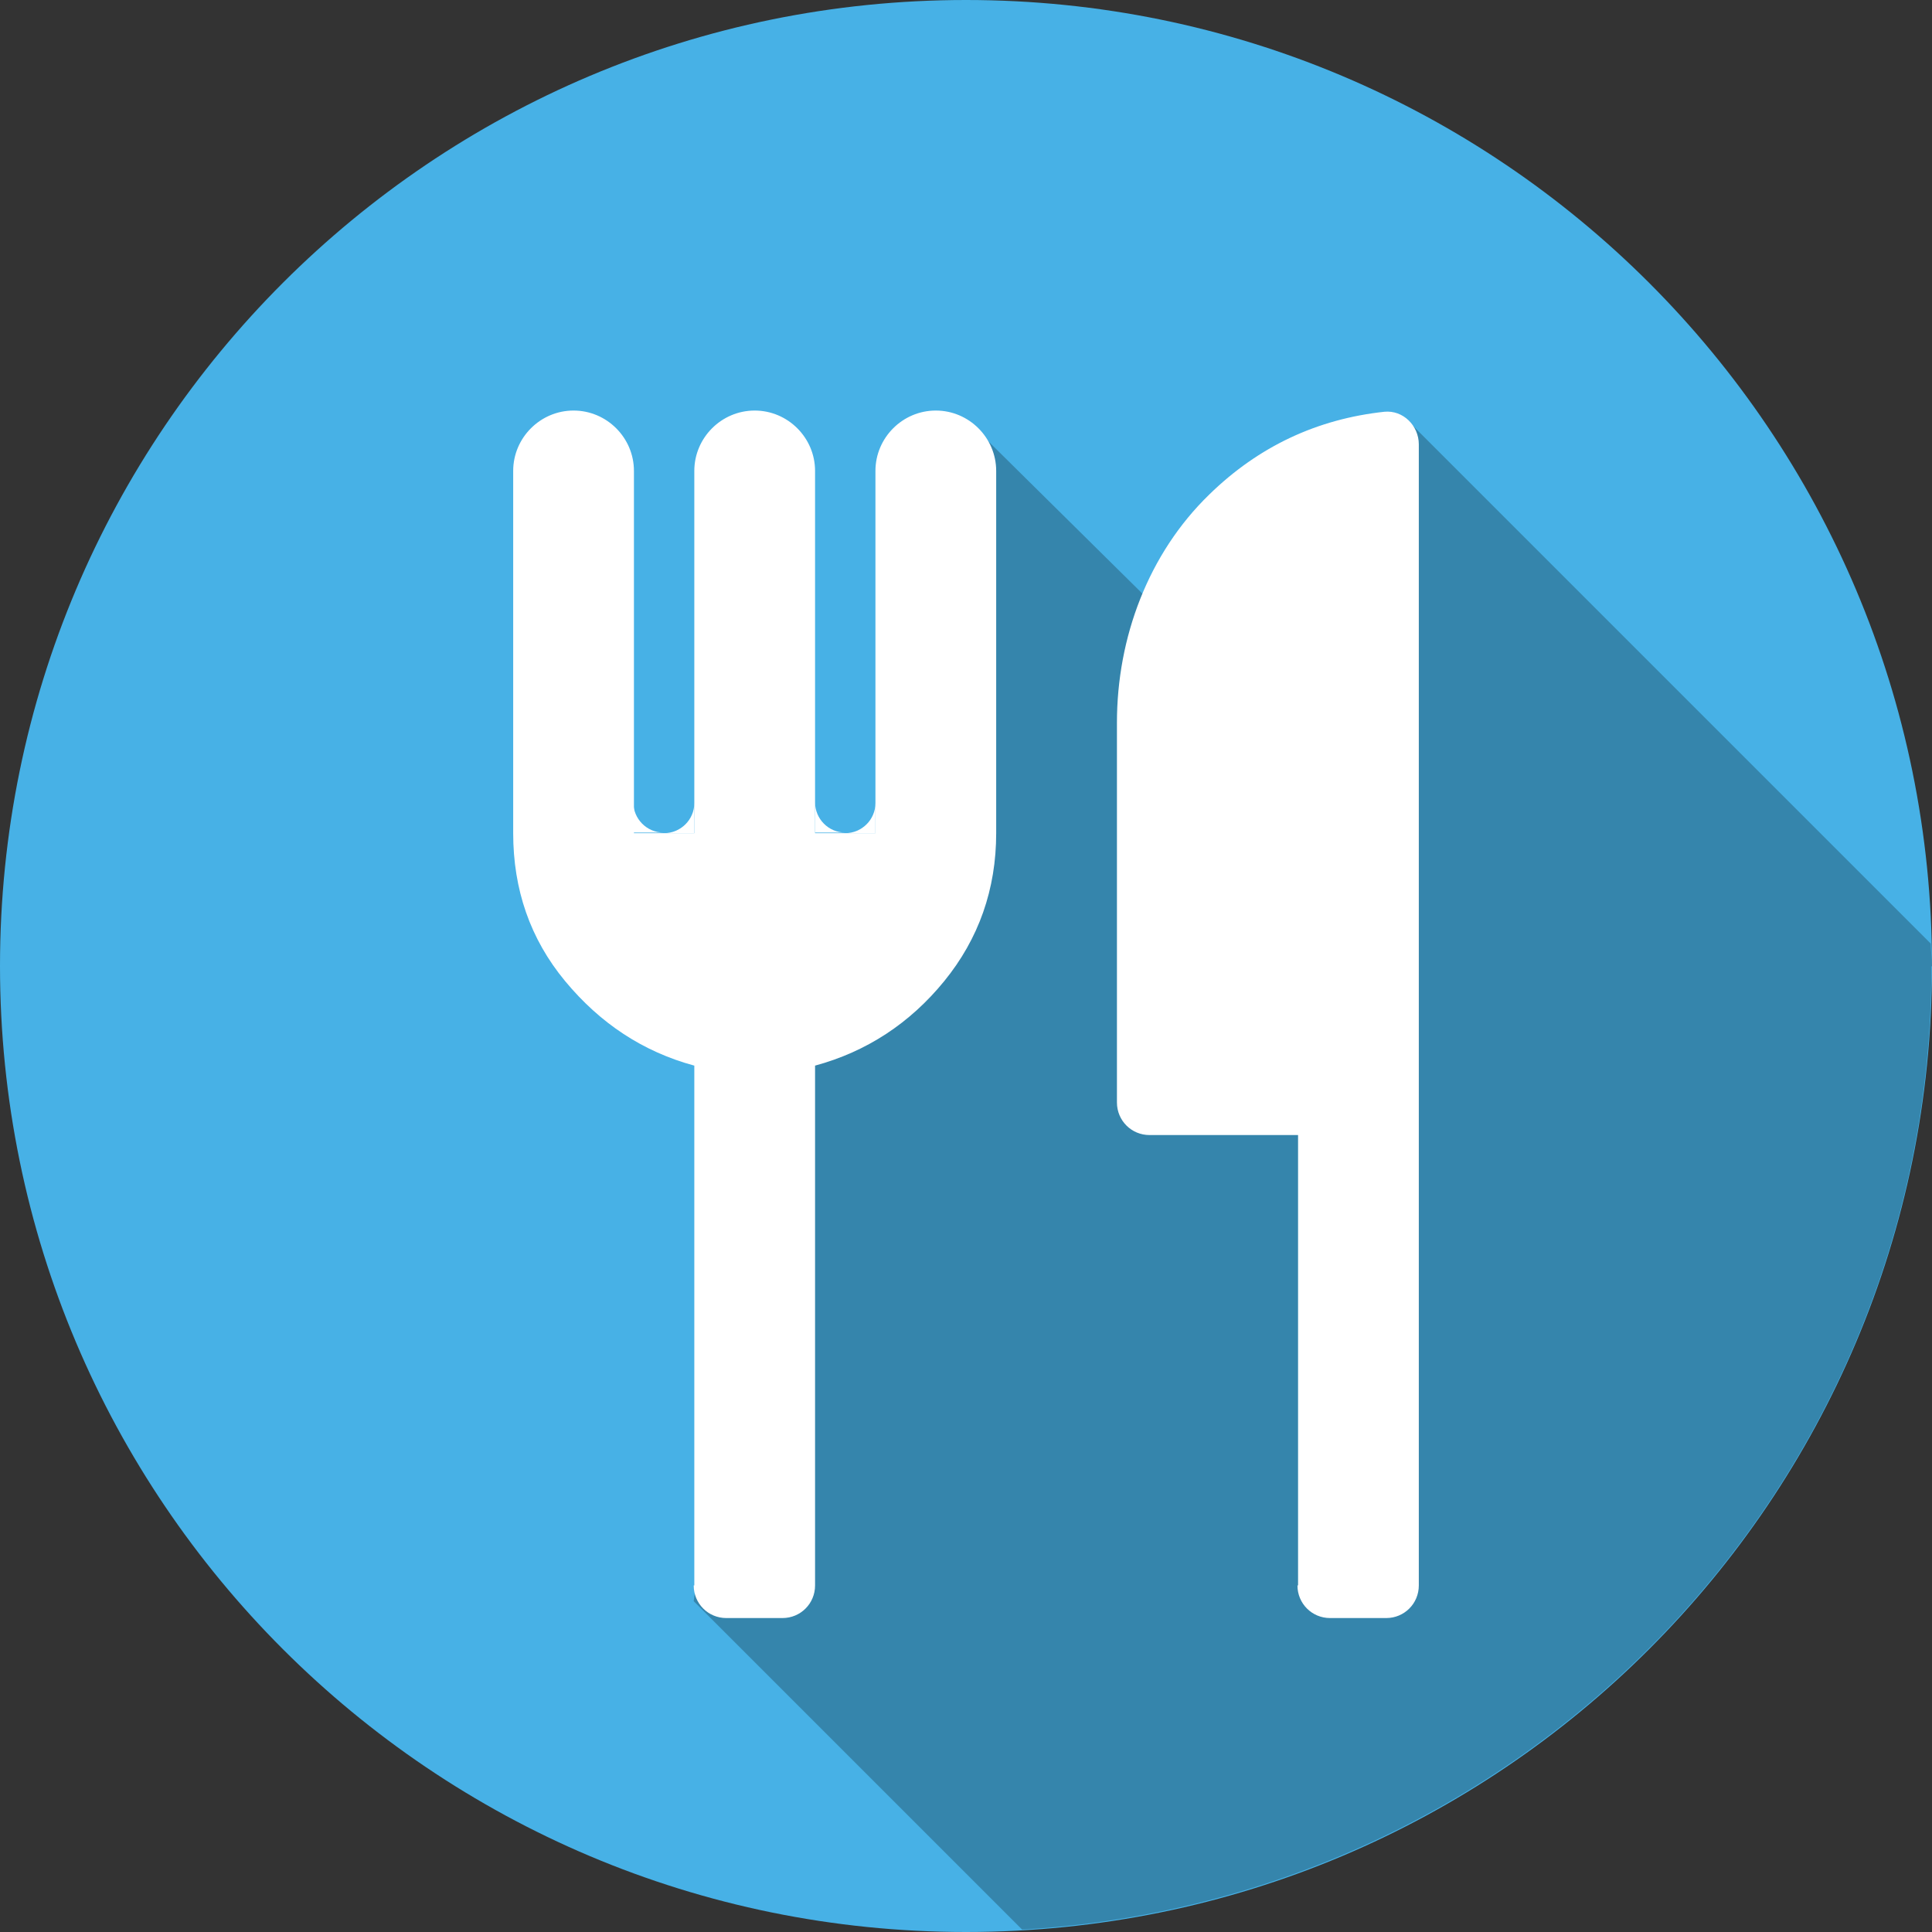 <svg width="32" height="32" viewBox="0 0 32 32" fill="none" xmlns="http://www.w3.org/2000/svg">
<rect x="0" y="0" width="32" height="32" fill="#333333" stroke="none"/>
<path d="M32 16C32 24.84 24.84 32 16 32C7.16 32 0 24.84 0 16C0 7.16 7.16 0 16 0C24.84 0 32 7.16 32 16Z" fill="#47B1E6"/>
<path opacity="0.25" d="M32 16C32 15.87 31.98 15.75 31.98 15.63L23.36 7.01L18.96 9.87L16.36 7.3L14.79 15L13.46 16.41L12.27 20.48L11.49 26.52L16.93 31.96C25.33 31.47 31.99 24.53 31.99 16.01L32 16Z" fill="black"/>
<path d="M11.5 26.26V17.65C10.65 17.42 9.94 16.95 9.36 16.25C8.78 15.55 8.5 14.73 8.5 13.8V7.8C8.5 7.25 8.95 6.8 9.5 6.8C10.05 6.8 10.5 7.25 10.5 7.8V13.8H11.5V7.8C11.5 7.25 11.95 6.8 12.5 6.8C13.05 6.8 13.5 7.25 13.5 7.8V13.8H14.5V7.8C14.5 7.25 14.95 6.8 15.5 6.8C16.05 6.8 16.5 7.25 16.5 7.8V13.8C16.5 14.73 16.21 15.55 15.64 16.25C15.07 16.95 14.35 17.42 13.5 17.65V26.26C13.5 26.56 13.26 26.8 12.96 26.8H12.03C11.73 26.8 11.49 26.56 11.49 26.26H11.5ZM21.5 26.26V18.8H19.04C18.74 18.8 18.5 18.56 18.5 18.26V11.97C18.5 10.56 19.02 9.17 20.03 8.19C20.85 7.39 21.82 6.94 22.93 6.82C23.24 6.79 23.5 7.05 23.5 7.36V26.26C23.5 26.56 23.26 26.8 22.96 26.8H22.03C21.73 26.8 21.49 26.56 21.49 26.26H21.5Z" fill="white"/>
<path d="M10.49 13.29V13.79H10.99C10.71 13.79 10.49 13.56 10.49 13.29Z" fill="white"/>
<path d="M11 13.8H11.5V13.3C11.5 13.58 11.27 13.8 11 13.8Z" fill="white"/>
<path d="M13.5 13.29V13.79H14C13.72 13.79 13.5 13.56 13.5 13.29Z" fill="white"/>
<path d="M14 13.8H14.5V13.3C14.5 13.58 14.27 13.8 14 13.8Z" fill="white"/>
</svg>
